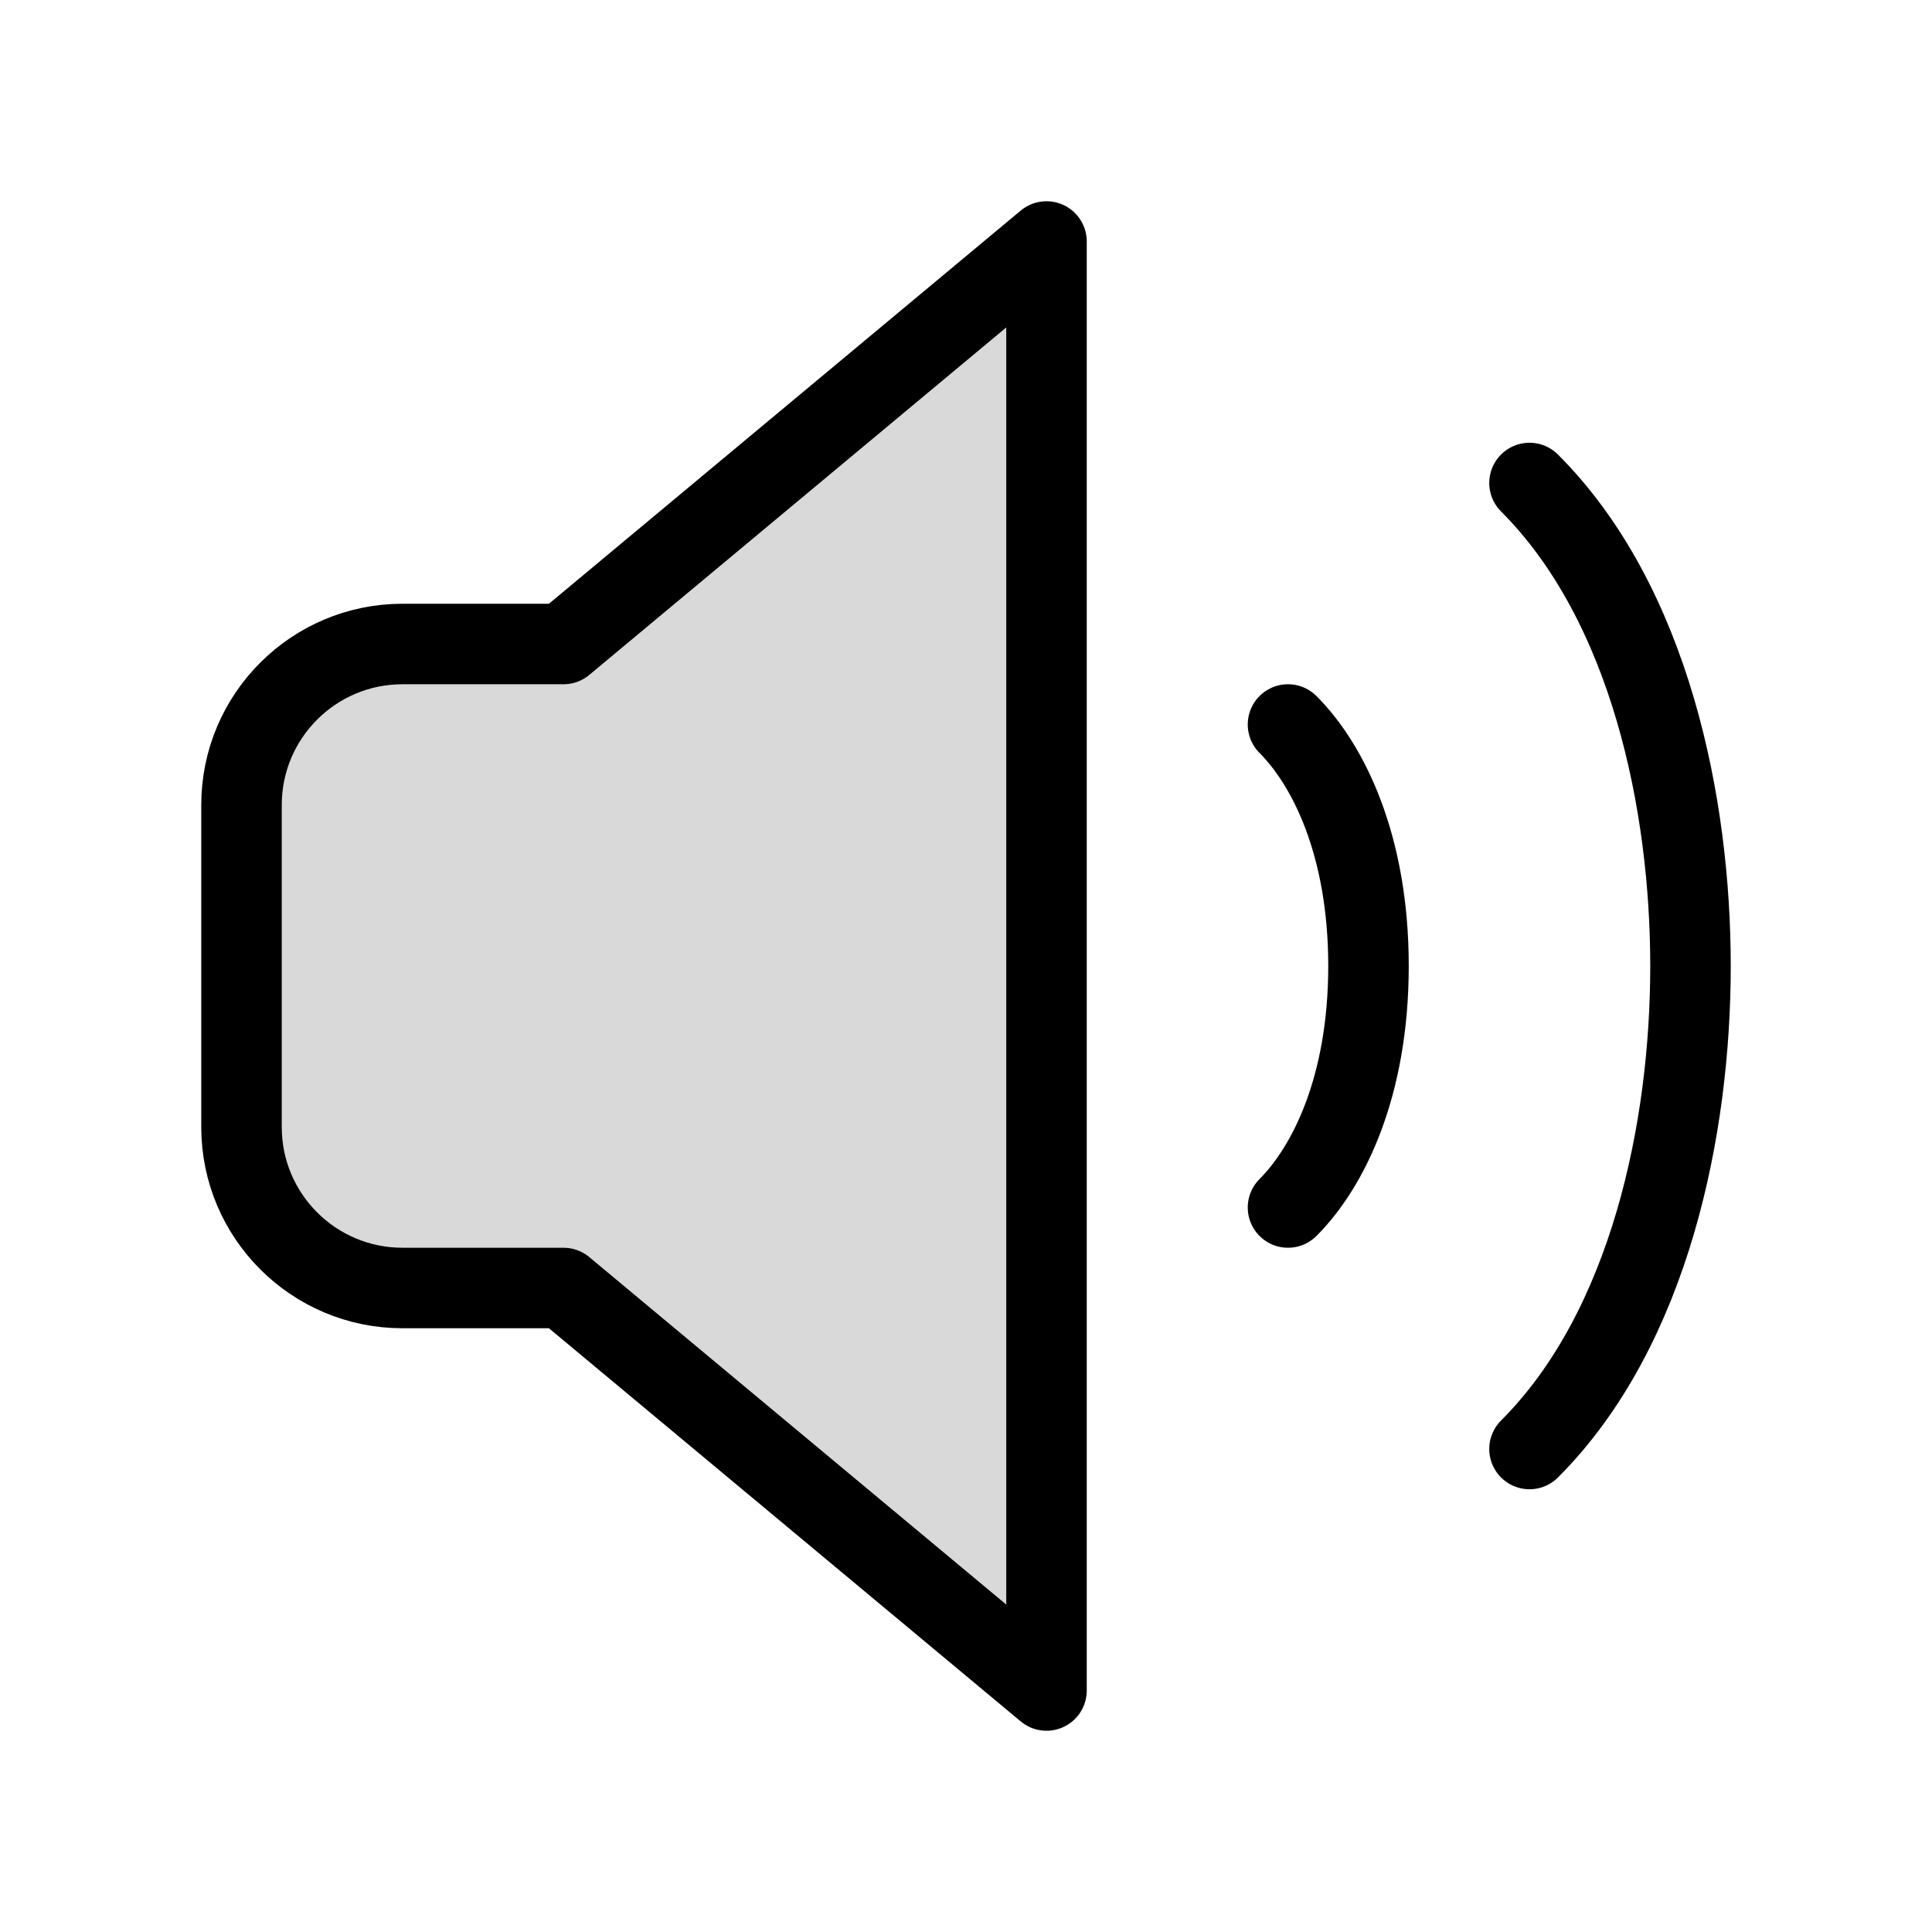 <svg width="48" height="48" viewBox="0 0 48 48" fill="none" xmlns="http://www.w3.org/2000/svg">
<path d="M14 16L26 6V42L14 32H10C7.791 32 6 30.209 6 28V20C6 17.791 7.791 16 10 16H14Z" fill="black" fill-opacity="0.15"/>
<path d="M32 18C33 19 34 21 34 24C34 27 33 29 32 30M38 12C41 15 42 20 42 24C42 28 41 33 38 36M26 6L14 16H10C7.791 16 6 17.791 6 20V28C6 30.209 7.791 32 10 32H14L26 42V6Z" stroke="black" stroke-width="2" stroke-linecap="round" stroke-linejoin="round"/>
</svg>
